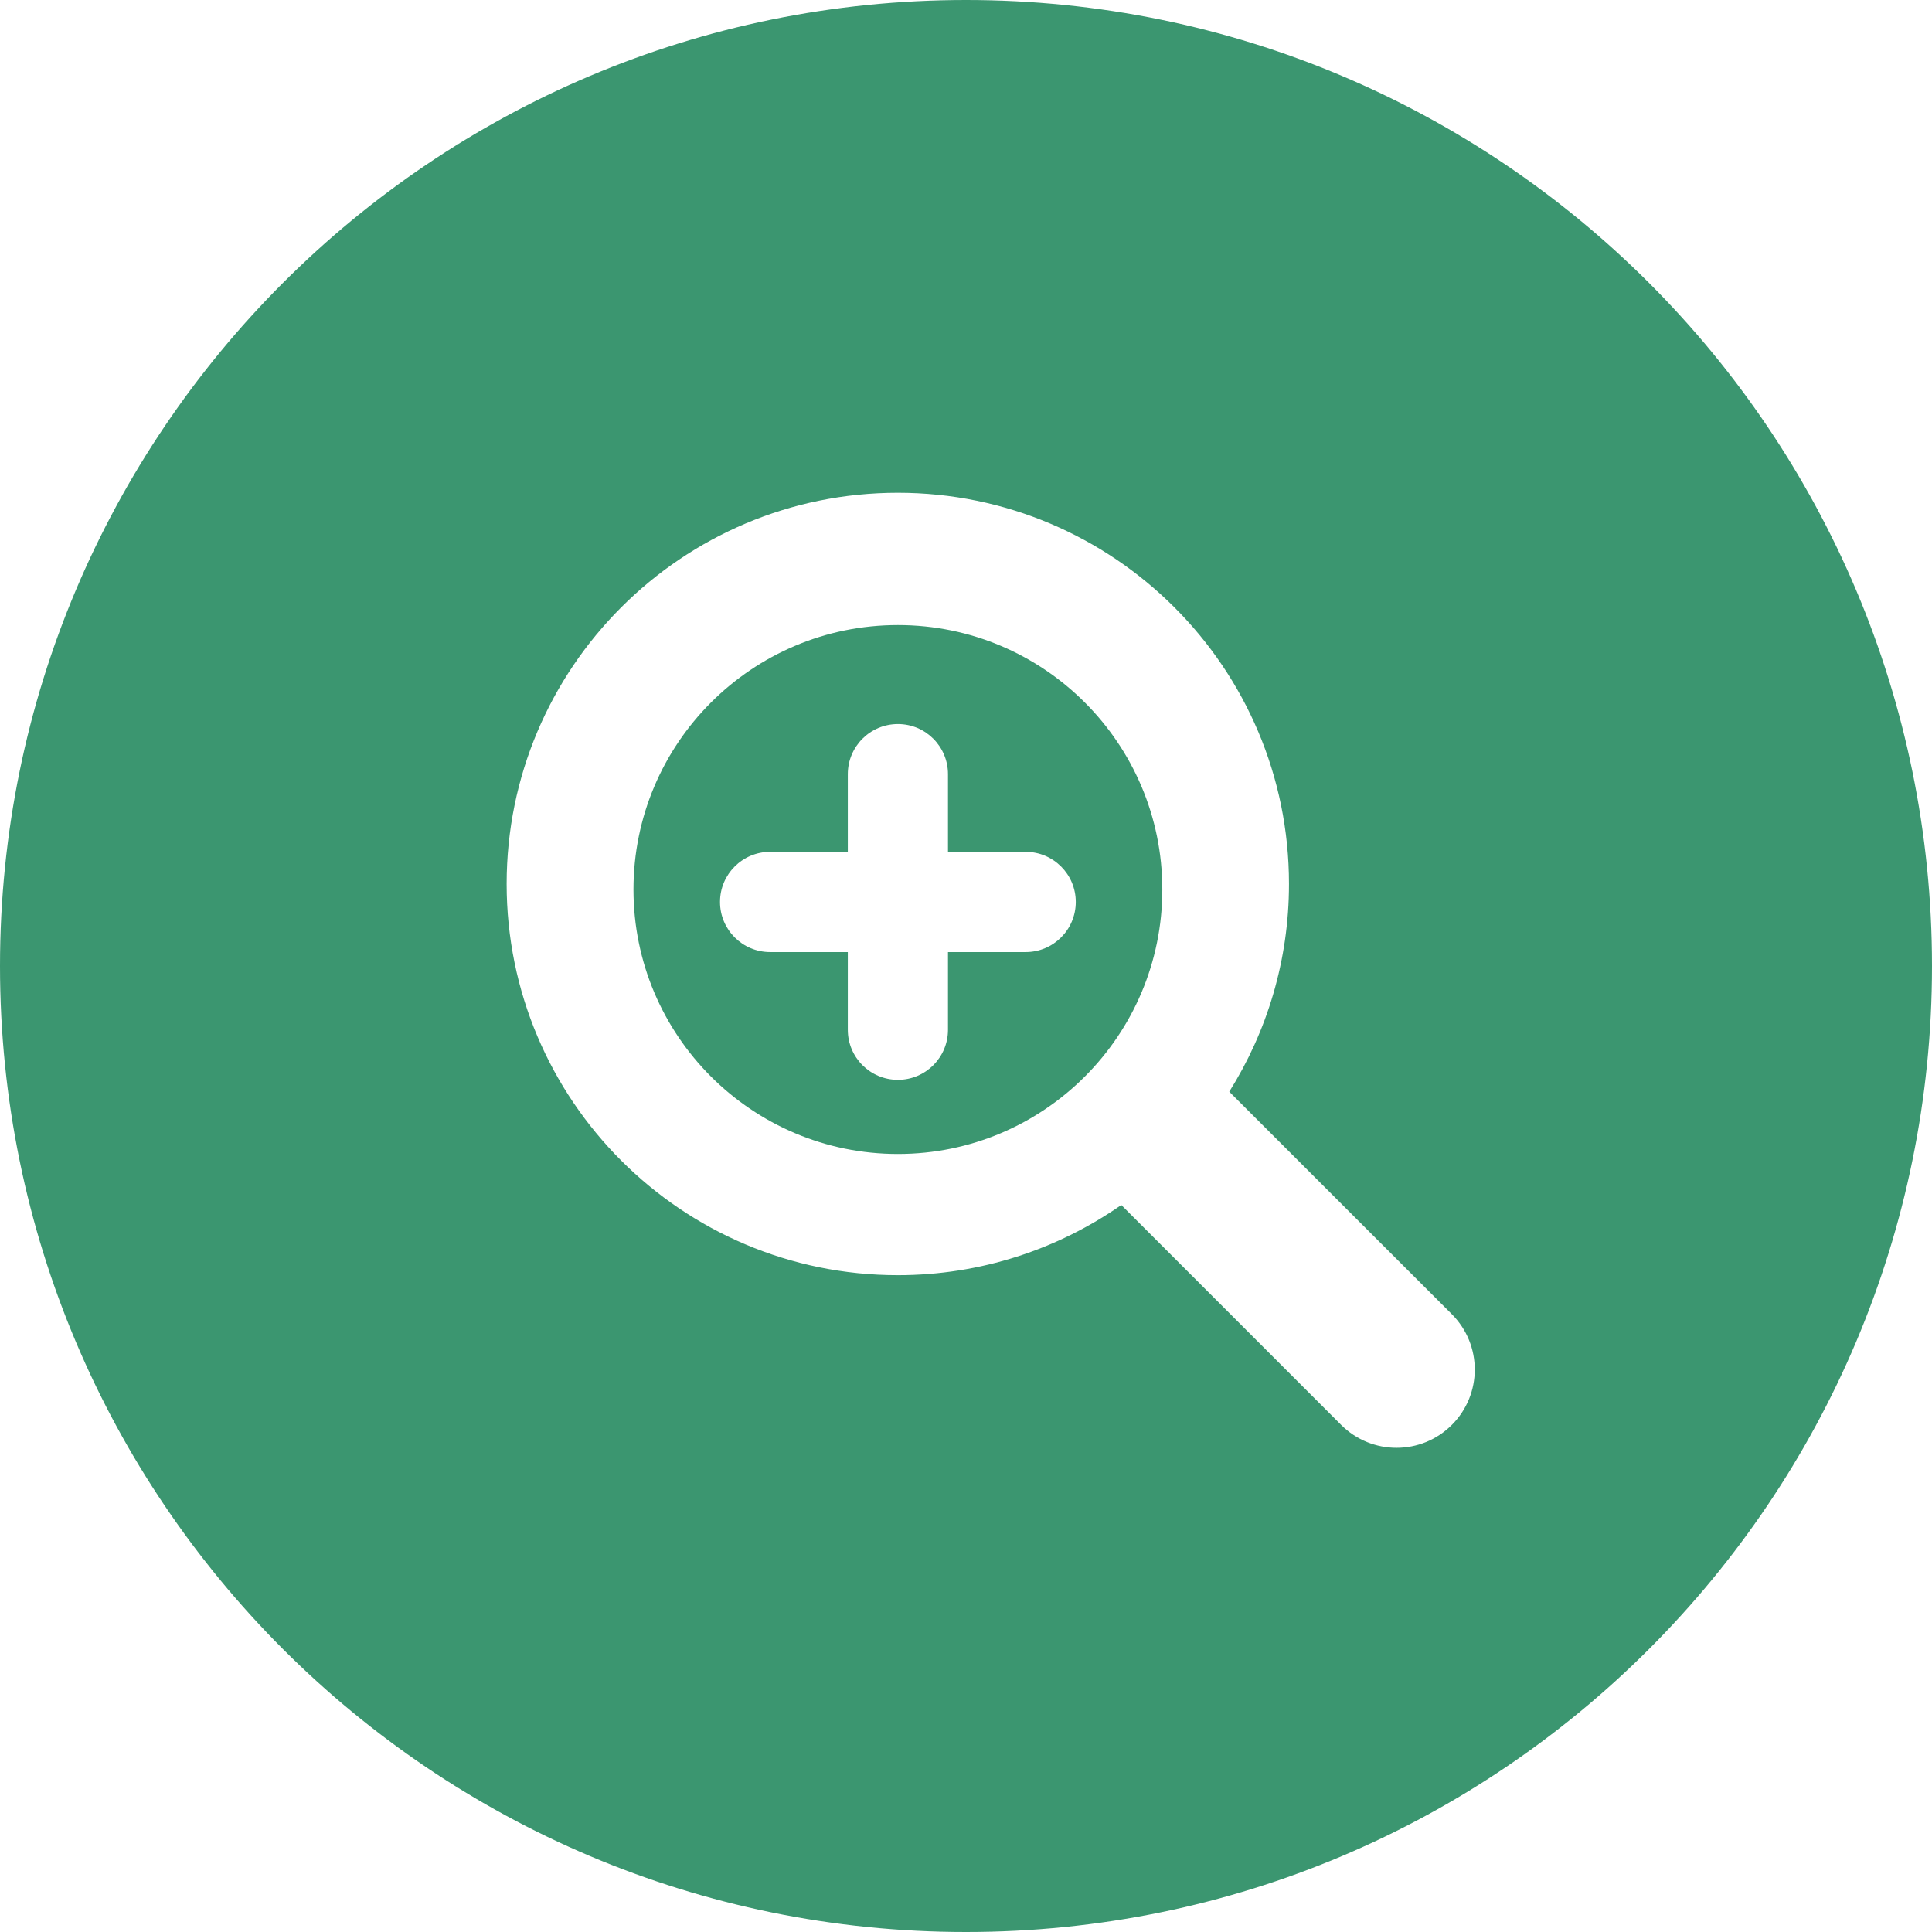 <svg width="34" height="34" viewBox="0 0 34 34" fill="none" xmlns="http://www.w3.org/2000/svg">
<path d="M15.802 11C13.232 11 11.148 13.084 11.148 15.654C11.148 18.224 13.232 20.308 15.802 20.308C18.372 20.308 20.455 18.224 20.455 15.654C20.455 13.084 18.372 11 15.802 11ZM18.05 16.755H16.683V18.122C16.683 18.609 16.289 19.003 15.802 19.003C15.314 19.003 14.92 18.609 14.92 18.122V16.755H13.553C13.066 16.755 12.671 16.36 12.671 15.873C12.671 15.386 13.066 14.991 13.553 14.991H14.92V13.624C14.92 13.137 15.314 12.742 15.802 12.742C16.289 12.742 16.683 13.137 16.683 13.624V14.991H18.05C18.537 14.991 18.932 15.386 18.932 15.873C18.932 16.36 18.538 16.755 18.05 16.755Z" fill="#3B9670"/>
<path d="M17 0C7.611 0 0 7.611 0 17C0 26.388 7.611 34 17 34C26.388 34 34 26.388 34 17C34 7.611 26.388 0 17 0ZM25.55 25.076C25.281 25.345 24.929 25.479 24.576 25.479C24.224 25.479 23.872 25.345 23.602 25.076L19.733 21.206C18.618 21.983 17.262 22.441 15.8 22.441C11.998 22.441 8.916 19.358 8.916 15.556C8.916 11.754 11.998 8.672 15.8 8.672C19.602 8.672 22.684 11.754 22.684 15.556C22.684 16.899 22.298 18.152 21.633 19.212L25.55 23.128C26.088 23.666 26.088 24.538 25.55 25.076Z" fill="#3B9670"/>
</svg>
